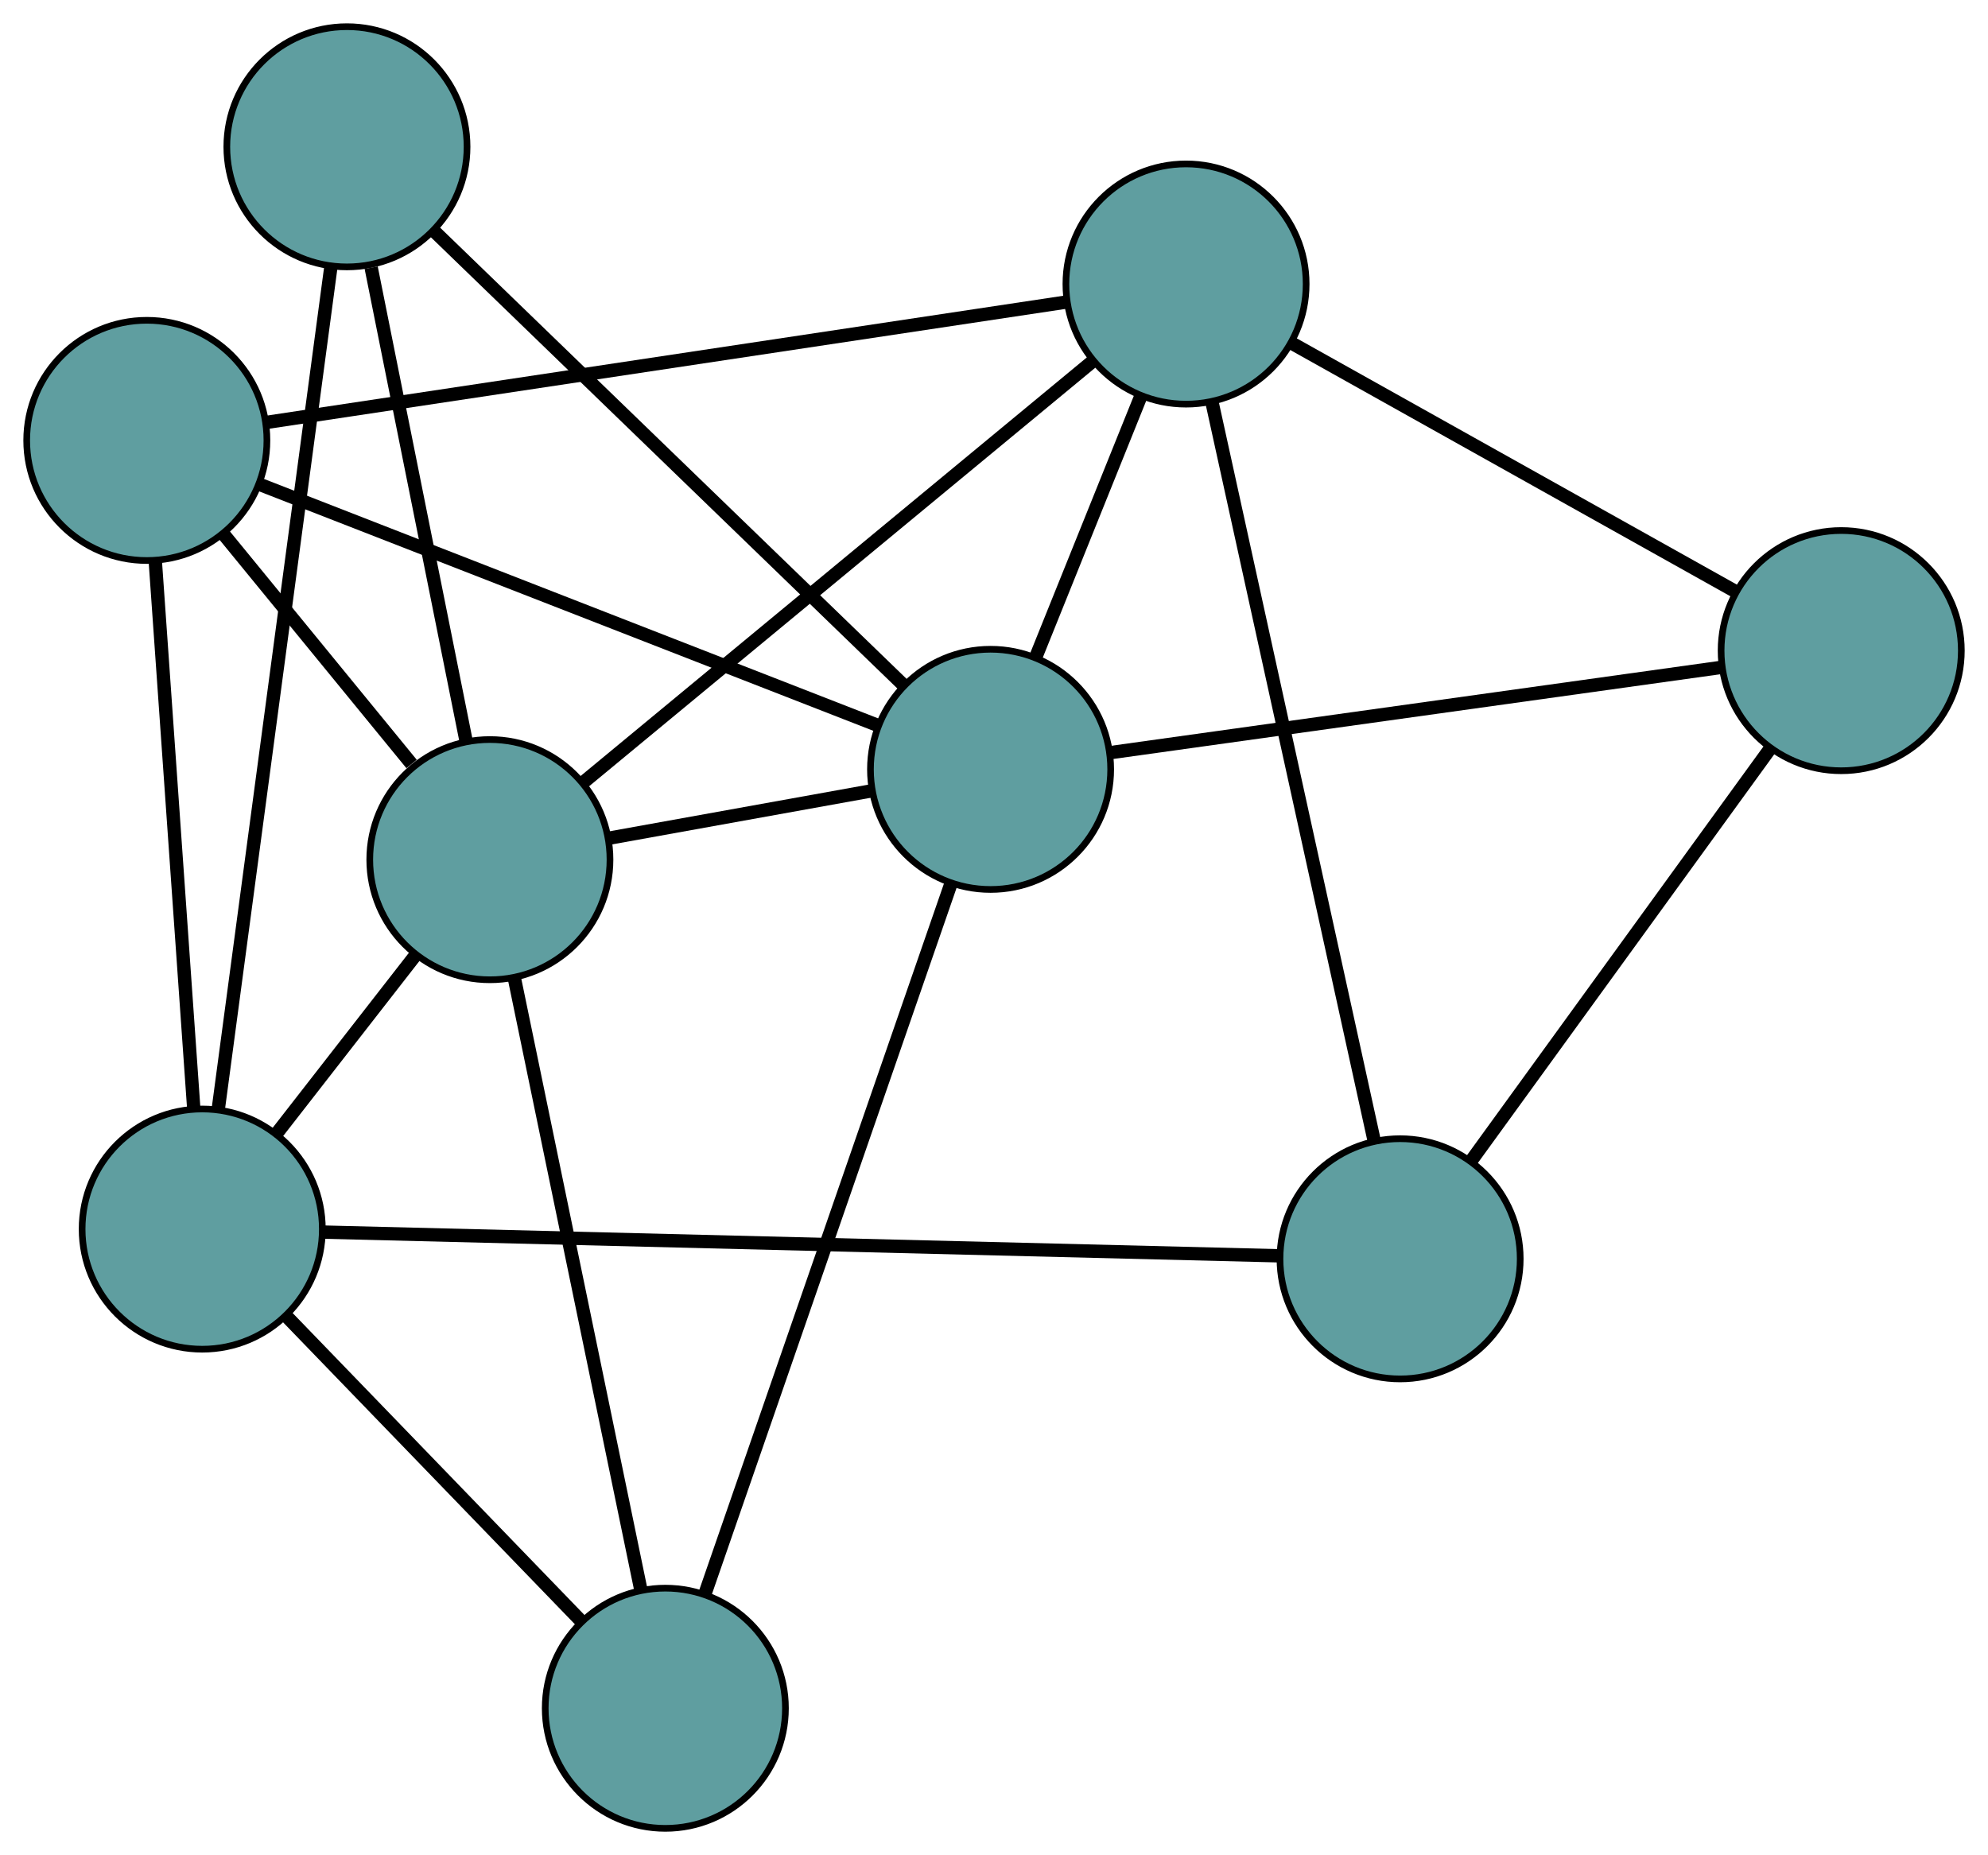 <?xml version="1.0" encoding="UTF-8" standalone="no"?>
<!DOCTYPE svg PUBLIC "-//W3C//DTD SVG 1.1//EN"
 "http://www.w3.org/Graphics/SVG/1.1/DTD/svg11.dtd">
<!-- Generated by graphviz version 2.36.0 (20140111.2315)
 -->
<!-- Title: G Pages: 1 -->
<svg width="100%" height="100%"
 viewBox="0.00 0.00 297.91 278.02" xmlns="http://www.w3.org/2000/svg" xmlns:xlink="http://www.w3.org/1999/xlink">
<g id="graph0" class="graph" transform="scale(1 1) rotate(0) translate(4 274.017)">
<title>G</title>
<!-- 0 -->
<g id="node1" class="node"><title>0</title>
<ellipse fill="cadetblue" stroke="black" cx="205.811" cy="-85.359" rx="18" ry="18"/>
</g>
<!-- 4 -->
<g id="node5" class="node"><title>4</title>
<ellipse fill="cadetblue" stroke="black" cx="271.914" cy="-176.506" rx="18" ry="18"/>
</g>
<!-- 0&#45;&#45;4 -->
<g id="edge1" class="edge"><title>0&#45;&#45;4</title>
<path fill="none" stroke="black" stroke-width="2" d="M216.432,-100.004C228.767,-117.013 248.995,-144.905 261.319,-161.898"/>
</g>
<!-- 6 -->
<g id="node7" class="node"><title>6</title>
<ellipse fill="cadetblue" stroke="black" cx="173.732" cy="-231.449" rx="18" ry="18"/>
</g>
<!-- 0&#45;&#45;6 -->
<g id="edge2" class="edge"><title>0&#45;&#45;6</title>
<path fill="none" stroke="black" stroke-width="2" d="M201.942,-102.981C195.776,-131.06 183.79,-185.646 177.616,-213.765"/>
</g>
<!-- 7 -->
<g id="node8" class="node"><title>7</title>
<ellipse fill="cadetblue" stroke="black" cx="26.305" cy="-89.812" rx="18" ry="18"/>
</g>
<!-- 0&#45;&#45;7 -->
<g id="edge3" class="edge"><title>0&#45;&#45;7</title>
<path fill="none" stroke="black" stroke-width="2" d="M187.611,-85.811C153.206,-86.664 78.995,-88.505 44.553,-89.36"/>
</g>
<!-- 1 -->
<g id="node2" class="node"><title>1</title>
<ellipse fill="cadetblue" stroke="black" cx="18" cy="-208.013" rx="18" ry="18"/>
</g>
<!-- 5 -->
<g id="node6" class="node"><title>5</title>
<ellipse fill="cadetblue" stroke="black" cx="69.41" cy="-145.179" rx="18" ry="18"/>
</g>
<!-- 1&#45;&#45;5 -->
<g id="edge4" class="edge"><title>1&#45;&#45;5</title>
<path fill="none" stroke="black" stroke-width="2" d="M29.41,-194.068C37.811,-183.8 49.199,-169.881 57.676,-159.52"/>
</g>
<!-- 1&#45;&#45;6 -->
<g id="edge5" class="edge"><title>1&#45;&#45;6</title>
<path fill="none" stroke="black" stroke-width="2" d="M35.864,-210.701C65.745,-215.198 125.536,-224.196 155.597,-228.72"/>
</g>
<!-- 1&#45;&#45;7 -->
<g id="edge6" class="edge"><title>1&#45;&#45;7</title>
<path fill="none" stroke="black" stroke-width="2" d="M19.279,-189.803C20.845,-167.526 23.478,-130.047 25.038,-107.849"/>
</g>
<!-- 8 -->
<g id="node9" class="node"><title>8</title>
<ellipse fill="cadetblue" stroke="black" cx="144.441" cy="-158.713" rx="18" ry="18"/>
</g>
<!-- 1&#45;&#45;8 -->
<g id="edge7" class="edge"><title>1&#45;&#45;8</title>
<path fill="none" stroke="black" stroke-width="2" d="M34.79,-201.466C58.974,-192.037 103.359,-174.731 127.581,-165.286"/>
</g>
<!-- 2 -->
<g id="node3" class="node"><title>2</title>
<ellipse fill="cadetblue" stroke="black" cx="95.703" cy="-18" rx="18" ry="18"/>
</g>
<!-- 2&#45;&#45;5 -->
<g id="edge8" class="edge"><title>2&#45;&#45;5</title>
<path fill="none" stroke="black" stroke-width="2" d="M92.047,-35.684C87.052,-59.845 78.143,-102.939 73.119,-127.235"/>
</g>
<!-- 2&#45;&#45;7 -->
<g id="edge9" class="edge"><title>2&#45;&#45;7</title>
<path fill="none" stroke="black" stroke-width="2" d="M82.975,-31.172C70.453,-44.129 51.447,-63.796 38.953,-76.724"/>
</g>
<!-- 2&#45;&#45;8 -->
<g id="edge10" class="edge"><title>2&#45;&#45;8</title>
<path fill="none" stroke="black" stroke-width="2" d="M101.68,-35.254C111.034,-62.261 129.032,-114.224 138.416,-141.317"/>
</g>
<!-- 3 -->
<g id="node4" class="node"><title>3</title>
<ellipse fill="cadetblue" stroke="black" cx="47.99" cy="-252.017" rx="18" ry="18"/>
</g>
<!-- 3&#45;&#45;5 -->
<g id="edge11" class="edge"><title>3&#45;&#45;5</title>
<path fill="none" stroke="black" stroke-width="2" d="M51.623,-233.894C55.586,-214.128 61.888,-182.694 65.83,-163.035"/>
</g>
<!-- 3&#45;&#45;7 -->
<g id="edge12" class="edge"><title>3&#45;&#45;7</title>
<path fill="none" stroke="black" stroke-width="2" d="M45.587,-234.039C41.418,-202.86 32.895,-139.107 28.72,-107.871"/>
</g>
<!-- 3&#45;&#45;8 -->
<g id="edge13" class="edge"><title>3&#45;&#45;8</title>
<path fill="none" stroke="black" stroke-width="2" d="M60.998,-239.434C79.406,-221.626 112.867,-189.256 131.331,-171.395"/>
</g>
<!-- 4&#45;&#45;6 -->
<g id="edge14" class="edge"><title>4&#45;&#45;6</title>
<path fill="none" stroke="black" stroke-width="2" d="M256.139,-185.334C237.817,-195.587 207.773,-212.4 189.468,-222.643"/>
</g>
<!-- 4&#45;&#45;8 -->
<g id="edge15" class="edge"><title>4&#45;&#45;8</title>
<path fill="none" stroke="black" stroke-width="2" d="M253.92,-173.995C229.626,-170.603 186.59,-164.596 162.343,-161.211"/>
</g>
<!-- 5&#45;&#45;6 -->
<g id="edge16" class="edge"><title>5&#45;&#45;6</title>
<path fill="none" stroke="black" stroke-width="2" d="M83.479,-156.814C103.39,-173.279 139.582,-203.208 159.553,-219.723"/>
</g>
<!-- 5&#45;&#45;7 -->
<g id="edge17" class="edge"><title>5&#45;&#45;7</title>
<path fill="none" stroke="black" stroke-width="2" d="M58.309,-130.921C51.923,-122.718 43.922,-112.441 37.518,-104.215"/>
</g>
<!-- 5&#45;&#45;8 -->
<g id="edge18" class="edge"><title>5&#45;&#45;8</title>
<path fill="none" stroke="black" stroke-width="2" d="M87.191,-148.386C99.065,-150.528 114.626,-153.335 126.527,-155.481"/>
</g>
<!-- 6&#45;&#45;8 -->
<g id="edge19" class="edge"><title>6&#45;&#45;8</title>
<path fill="none" stroke="black" stroke-width="2" d="M166.939,-214.579C162.207,-202.828 155.922,-187.222 151.198,-175.491"/>
</g>
</g>
</svg>

